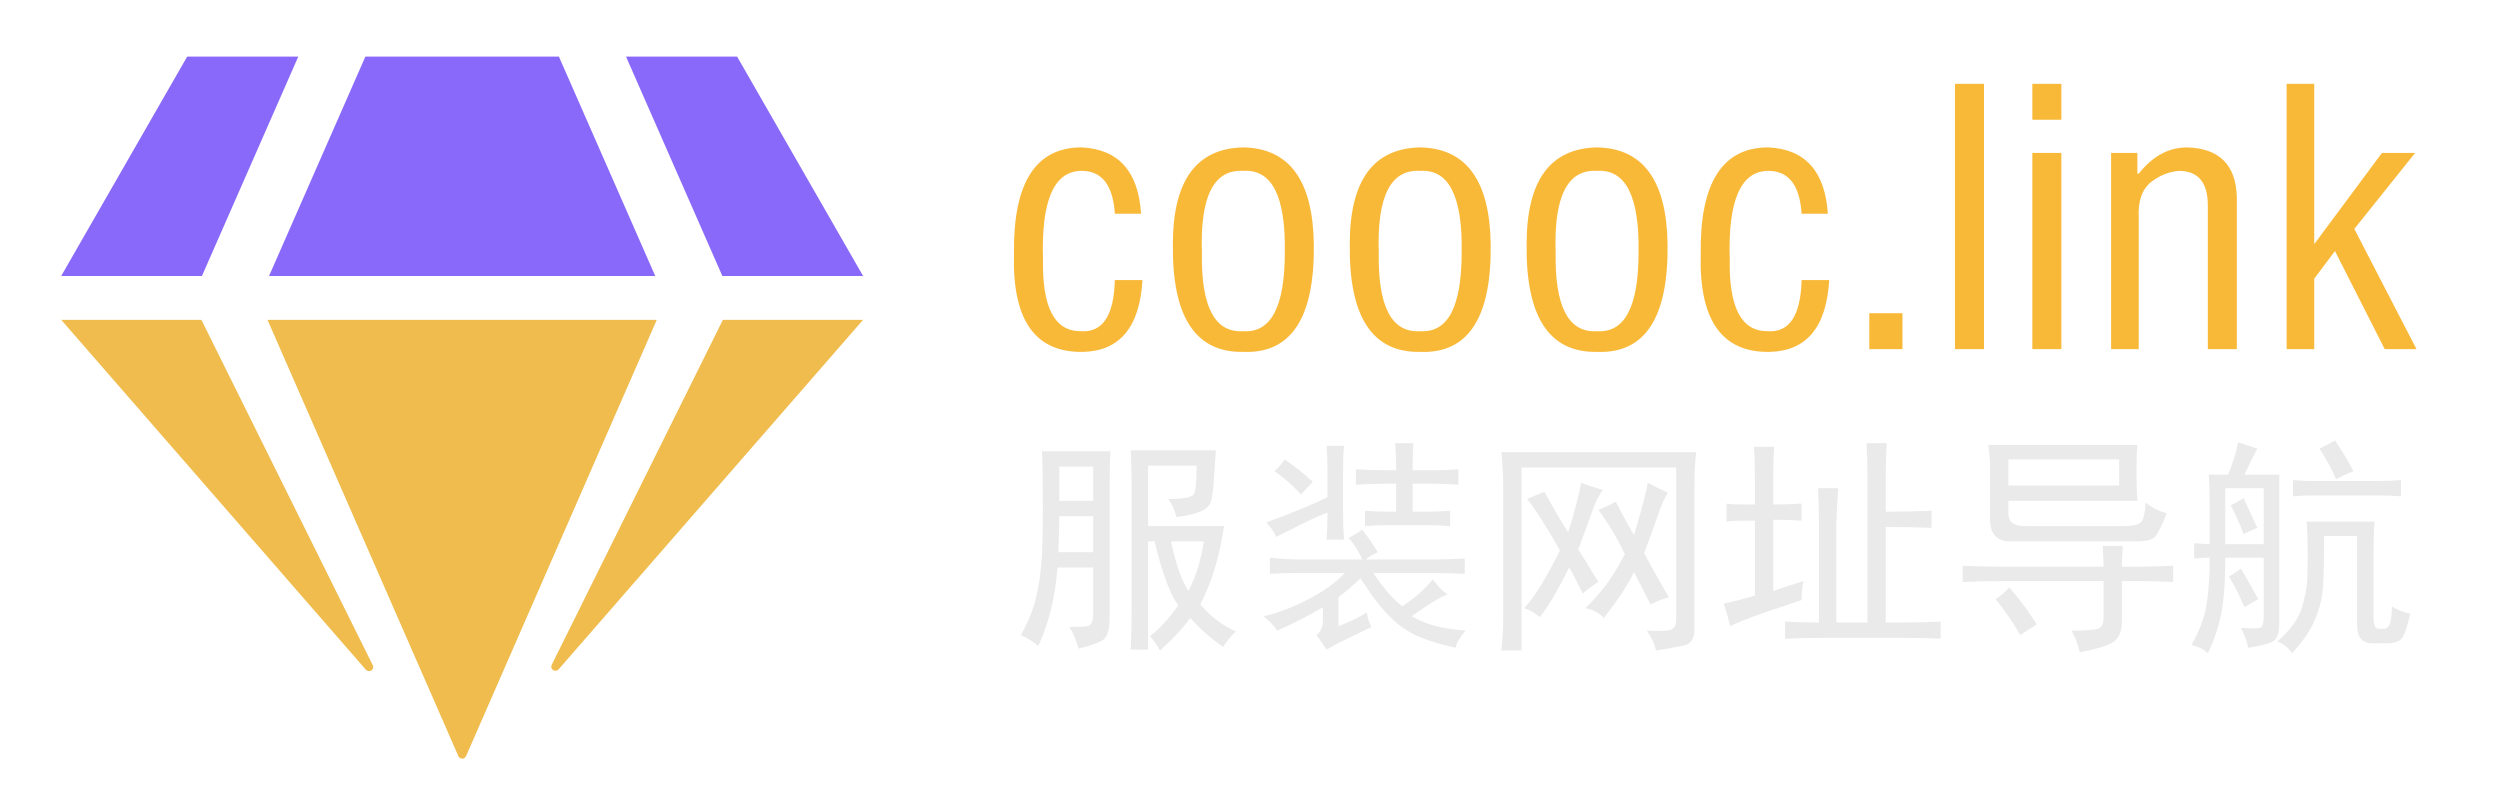 <?xml version="1.0" encoding="utf-8"?>
<!-- Generator: Adobe Illustrator 27.2.0, SVG Export Plug-In . SVG Version: 6.00 Build 0)  -->
<svg version="1.1" id="图层_1" xmlns="http://www.w3.org/2000/svg" xmlns:xlink="http://www.w3.org/1999/xlink" x="0px" y="0px"
	 viewBox="0 0 1920 602.67" style="enable-background:new 0 0 1920 602.67;" xml:space="preserve">
<style type="text/css">
	.st0{fill:#EFBC4D;}
	.st1{fill:#8969F9;}
	.st2{fill:#EAEAEA;}
	.st3{fill:#F9B938;}
</style>
<g>
	<g>
		<path class="st0" d="M154.67,245.64H47l233.83,268.52c1.07,1.37,3.1,1.68,4.49,0.63c1.28-0.95,1.71-2.74,0.86-4.11L154.67,245.64z
			 M555.18,245.64L423.67,510.69c-0.75,1.58,0,3.48,1.6,4.21c1.28,0.53,2.78,0.21,3.74-0.84l233.83-268.42H555.18z M205.45,245.64
			l146.59,335.08c0.75,1.58,2.57,2.32,4.17,1.68c0.75-0.32,1.28-0.95,1.71-1.68L504.4,245.64H205.45z"/>
		<path class="st1" d="M143.76,43.46L47,211.95h108.09l73.99-168.49H143.76z M566.09,43.46h-85.32l73.99,168.49h108.09L566.09,43.46
			z M280.62,43.46l-73.99,168.49h296.59L429.23,43.46H280.62z"/>
	</g>
	<g>
		<path class="st2" d="M852.23,372.19v102.45c0,9.7-2.11,15.58-6.33,17.64c-4.22,2.08-10.08,4.04-17.57,5.89
			c-1.88-6.93-4.22-12.47-7.03-16.62c6.56,0,11.24-0.23,14.06-0.69c2.81-0.45,4.22-3.91,4.22-10.39v-34.61h-27.41
			c-0.94,11.55-2.58,22.16-4.92,31.85c-2.35,9.7-5.62,19.15-9.85,28.39c-3.75-3.23-8.2-6-13.35-8.31
			c5.62-10.15,9.49-19.74,11.59-28.73c2.11-8.99,3.52-18.11,4.22-27.34c0.71-9.23,1.06-23.76,1.06-43.61
			c0-19.84-0.24-33.69-0.7-41.54h52.71C852.46,350.27,852.23,358.81,852.23,372.19z M839.58,424.11v-27.69h-26.01l-0.7,27.69H839.58
			z M839.58,384.65v-26.29h-26.01v26.29H839.58z M881.75,498.87H868.4c0.46-11.07,0.7-21.46,0.7-31.16v-96.23
			c0-7.84-0.24-16.37-0.7-25.61h65.37c-0.48,6.46-0.95,13.5-1.41,21.12c-0.48,7.62-1.18,13.39-2.11,17.3
			c-0.94,3.93-3.76,6.82-8.43,8.65c-4.69,1.85-10.79,3.25-18.28,4.16c-1.41-5.54-3.51-10.15-6.32-13.84
			c11.71,0,18.27-1.27,19.68-3.82c1.41-2.53,2.11-9.79,2.11-21.8h-37.26v46.39h58.34c-1.88,12-4.22,22.73-7.03,32.19
			c-2.81,9.46-6.57,18.81-11.24,28.03c7.96,9.23,17.09,16.16,27.41,20.77c-3.28,2.77-6.57,6.68-9.84,11.76
			c-8.91-6-17.34-13.39-25.31-22.15c-5.62,7.86-13.36,16.15-23.19,24.92c-2.35-4.15-4.92-7.86-7.73-11.07
			c6.56-4.62,13.82-12.47,21.79-23.54c-6.09-7.84-12.19-24.23-18.27-49.15h-4.92V498.87z M912.68,453.87
			c5.62-10.61,9.6-23.3,11.95-38.07h-25.31C903.07,433.34,907.52,446.03,912.68,453.87z"/>
		<path class="st2" d="M1016,478.1v-11.76c-11.72,6.91-23.44,12.93-35.14,18c-2.35-3.7-5.86-7.38-10.54-11.09
			c7.03-1.38,14.99-4.03,23.9-7.96c8.9-3.91,16.62-8.07,23.19-12.45c6.56-4.38,11.71-8.65,15.46-12.81h-34.44
			c-7.5,0-15.23,0.24-23.19,0.69v-12.45c7.96,0.93,15.7,1.38,23.19,1.38h47.79c-2.81-6.45-6.33-11.99-10.54-16.61
			c3.75-1.84,7.26-3.92,10.54-6.23c4.68,6,8.67,11.76,11.95,17.3c-4.22,1.85-7.27,3.7-9.14,5.54h52.01c7.03,0,14.99-0.23,23.9-0.69
			v11.76c-8.43-0.45-16.41-0.69-23.9-0.69h-46.39c8.43,12.47,15.92,21.01,22.5,25.62c4.67-3.23,9.01-6.58,13-10.04
			c3.97-3.46,7.38-7.03,10.2-10.73c3.27,4.61,7.03,8.54,11.24,11.76c-4.69,1.39-13.83,6.93-27.41,16.61
			c3.75,2.32,8.78,4.5,15.11,6.58c6.33,2.08,15.11,3.56,26.36,4.5c-4.22,4.6-6.8,8.99-7.73,13.14c-10.79-2.3-20.03-5.07-27.77-8.31
			c-7.73-3.23-15-8.07-21.79-14.53c-6.8-6.46-14.65-16.61-23.54-30.45c-4.22,4.15-9.84,8.99-16.87,14.53v22.15
			c7.48-2.77,14.75-6.23,21.79-10.39c0.46,3.71,1.63,7.39,3.51,11.07c-8.43,4.16-14.88,7.27-19.33,9.35
			c-4.46,2.08-9.49,4.73-15.11,7.96c-2.81-4.16-5.39-7.86-7.73-11.07C1013.89,485.48,1015.53,482.26,1016,478.1z M998.43,391.23
			c8.43-3.46,15.46-6.58,21.08-9.35v-20.07c0-6.93-0.24-13.38-0.7-19.38h13.36c-0.48,5.07-0.71,11.54-0.71,19.38v32.53
			c0,6,0.23,12.7,0.71,20.07h-13.36c0.46-7.84,0.7-14.76,0.7-20.76c-6.09,2.3-12.77,5.31-20.03,8.99c-7.27,3.7-13.71,6.93-19.33,9.7
			c-1.88-4.16-4.47-7.84-7.73-11.07C981.32,398.04,989.99,394.69,998.43,391.23z M978.74,361.81c3.75-3.22,6.33-6.23,7.73-9.01
			c7.03,4.62,14.29,10.39,21.79,17.31c-3.28,3.23-6.32,6.46-9.14,9.7C993.03,372.88,986.23,366.89,978.74,361.81z M1072.23,361.12
			c0-7.84-0.24-14.77-0.7-20.77h14.06c-0.47,2.77-0.71,9.68-0.71,20.77h18.28c4.22,0,9.84-0.24,16.87-0.7v11.78
			c-7.03-0.46-12.65-0.7-16.87-0.7h-18.28v21.46h13.36c3.28,0,8.43-0.23,15.47-0.69v11.78c-7.03-0.46-12.19-0.7-15.47-0.7h-32.33
			c-5.62,0-11.49,0.24-17.57,0.7v-11.78c4.67,0.46,10.07,0.69,16.16,0.69h7.73v-21.46h-9.84c-6.09,0-13.13,0.24-21.09,0.7v-11.78
			c7.96,0.46,15,0.7,21.09,0.7H1072.23z"/>
		<path class="st2" d="M1301.35,372.88v110.07c0,7.38-2.69,11.64-8.08,12.81c-5.39,1.14-12.54,2.42-21.43,3.8
			c-0.95-4.61-3.3-9.68-7.03-15.22c9.36,0.45,15.47,0.23,18.28-0.7c2.81-0.91,4.21-3.46,4.21-7.62V359.04h-118.78v140.52h-15.47
			c0.93-9.23,1.41-17.06,1.41-23.54V372.88c0-7.38-0.47-15.92-1.41-25.62h149.71C1301.82,353.28,1301.35,361.81,1301.35,372.88z
			 M1194.88,393.31c3.04,5.3,6.21,10.49,9.49,15.57c5.62-18.45,8.89-31.14,9.83-38.07c5.15,1.85,10.77,3.7,16.88,5.54
			c-2.81,3.23-5.39,8.2-7.73,14.89c-2.35,6.69-6.09,16.96-11.24,30.8c4.21,6.48,9.36,14.78,15.45,24.93
			c-4.68,2.77-8.68,5.78-11.94,8.99c-4.69-9.7-8.2-16.37-10.54-20.08c-8.44,17.09-15.94,29.78-22.5,38.08
			c-3.75-3.23-7.73-5.54-11.95-6.93c7.49-7.84,16.63-22.6,27.41-44.3c-11.24-19.84-19.68-33-25.3-39.46
			c4.22-1.84,8.66-3.7,13.36-5.54C1188.91,382.82,1191.82,388,1194.88,393.31z M1254.96,410.95c5.62-18.92,9.15-32.3,10.54-40.15
			c5.15,2.77,10.3,5.31,15.47,7.62c-2.35,3.23-4.92,8.99-7.73,17.3c-2.81,8.32-6.32,18-10.54,29.08
			c5.15,9.7,11.47,21.01,18.98,33.93c-5.16,1.38-9.83,3.23-14.06,5.54l-12.66-24.92c-3.28,6.46-6.56,12.11-9.83,16.96
			c-3.28,4.85-7.73,10.97-13.36,18.35c-3.28-3.7-7.98-6.23-14.06-7.62c4.21-4.15,8.78-9.22,13.71-15.23
			c4.92-5.99,10.42-14.76,16.52-26.29c-6.58-13.38-13.36-24.69-20.39-33.93c3.75-1.39,8.19-3.46,13.36-6.23
			C1247.94,398.73,1252.62,407.27,1254.96,410.95z"/>
		<path class="st2" d="M1351.97,471.53c-7.51,2.54-15.24,5.66-23.2,9.34c-1.4-5.99-3.05-11.76-4.92-17.3
			c4.22-0.93,8.55-1.96,13.01-3.11c4.45-1.15,8.08-2.19,10.89-3.13v-57.45h-11.24c-3.75,0-7.28,0.24-10.54,0.69v-13.84
			c2.81,0.46,6.08,0.69,9.85,0.69h11.94v-22.15c0-7.84-0.24-15.23-0.7-22.15h15.47c-0.48,6.91-0.71,14.31-0.71,22.15v22.15h3.52
			c5.15,0,11.24-0.23,18.27-0.69v13.15c-7.02-0.45-13.11-0.69-18.27-0.69h-3.52v54.68c5.15-1.84,12.89-4.38,23.2-7.62
			c-0.94,4.16-1.41,9.01-1.41,14.55C1369.99,465.41,1359.46,469,1351.97,471.53z M1410.3,401.96v76.14h23.9V365.95
			c0-8.31-0.24-16.84-0.7-25.61h15.45c-0.47,8.77-0.7,17.3-0.7,25.61v27c13.58,0,25.3-0.23,35.14-0.69v13.15
			c-9.37-0.45-21.09-0.69-35.14-0.69v73.37h14.06c8.9,0,18.28-0.23,28.11-0.69v13.15c-9.83-0.46-18.96-0.69-27.41-0.69h-61.84
			c-11.24,0-21.33,0.23-30.22,0.69v-13.15c8.89,0.46,17.57,0.69,26,0.69v-76.83c0-10.15-0.24-18.93-0.7-26.31h15.47
			C1411.23,381.88,1410.76,390.88,1410.3,401.96z"/>
		<path class="st2" d="M1615.53,435.18c0-4.15-0.24-9.45-0.7-15.92h15.47c-0.47,7.39-0.7,12.7-0.7,15.92h14.06
			c7.02,0,15.45-0.23,25.3-0.69v12.47c-9.85-0.46-18.28-0.7-25.3-0.7h-14.06v30.47c0,8.31-2.35,13.84-7.03,16.61
			c-4.69,2.77-13.13,5.3-25.3,7.62c-1.41-6-3.52-11.55-6.33-16.61c12.19,0,19.33-0.7,21.44-2.08c2.11-1.39,3.16-3.92,3.16-7.62
			v-28.39h-78.01c-9.85,0-19.92,0.24-30.22,0.7v-12.47c9.36,0.46,19.21,0.69,29.51,0.69H1615.53z M1641.54,341.73
			c-0.47,4.62-0.7,11.55-0.7,20.77c0,8.77,0.23,16.16,0.7,22.15h-99.1v9.7c0,6.46,4.21,9.7,12.64,9.7h75.21
			c7.02,0,11.59-0.93,13.71-2.77c2.11-1.84,3.39-6.93,3.86-15.23c4.68,3.7,10.07,6.46,16.17,8.31c-4.21,10.62-7.51,16.85-9.83,18.69
			c-2.35,1.85-7.03,2.77-14.07,2.77h-95.59c-10.79,0-16.17-5.54-16.17-16.61v-39.46c0-5.99-0.47-11.99-1.4-18H1641.54z
			 M1564.23,479.49c-5.16,3.23-9.39,5.99-12.66,8.31c-5.16-9.23-11.49-18.45-18.98-27.7c3.74-2.29,7.26-5.3,10.54-8.99
			C1550.16,458.96,1557.2,468.42,1564.23,479.49z M1627.49,372.88V352.8h-85.04v20.08H1627.49z"/>
		<path class="st2" d="M1723.78,364.58h26.71v114.21c0,7.38-1.65,12-4.92,13.86c-3.28,1.83-9.6,3.46-18.98,4.84
			c-0.94-5.07-2.81-10.15-5.62-15.22c7.49,0.46,12.31,0.46,14.4,0c2.11-0.46,3.16-3.47,3.16-9.01v-44.99h-29.51
			c0,10.61-0.36,19.96-1.06,28.03c-0.7,8.08-1.99,15.7-3.86,22.85c-1.88,7.14-4.69,14.64-8.43,22.49
			c-3.77-3.23-7.98-5.31-12.66-6.23c6.08-10.62,9.95-20.88,11.59-30.81c1.64-9.92,2.46-22.03,2.46-36.34
			c-3.28,0-7.26,0.24-11.94,0.69v-11.78c5.15,0.48,9.13,0.7,11.94,0.7v-30.47c0-6.91-0.24-14.53-0.7-22.84h14.75
			c3.75-8.77,6.33-17.08,7.73-24.92c5.15,1.84,10.07,3.46,14.77,4.84C1730.81,349.58,1727.52,356.27,1723.78,364.58z
			 M1738.53,417.88v-42.92h-29.51v42.92H1738.53z M1734.32,460.1c-3.28,1.85-6.81,3.93-10.54,6.24c-4.22-9.7-8.2-17.54-11.94-23.54
			c3.27-1.84,6.32-3.92,9.13-6.23C1725.65,444.43,1730.1,452.26,1734.32,460.1z M1733.62,405.42c-3.77,1.39-7.28,3.01-10.54,4.85
			c-1.88-5.54-5.16-12.92-9.85-22.15c2.81-1.39,6.09-3.23,9.85-5.54L1733.62,405.42z M1822.88,425.5v49.15
			c0,5.54,1.41,8.31,4.22,8.31h3.51c2.34,0,3.98-1.39,4.92-4.16c0.93-2.77,1.41-7.14,1.41-13.14c4.21,2.77,8.89,4.61,14.06,5.54
			c-1.88,8.77-3.77,14.76-5.62,17.99c-1.88,3.23-5.86,4.85-11.96,4.85h-11.24c-7.98,0-11.94-4.62-11.94-13.84v-68.54h-25.31
			c0,15.7-0.23,28.04-0.7,37.04c-0.47,9.01-2.46,17.78-5.97,26.31c-3.51,8.53-9.48,17.42-17.93,26.65
			c-2.81-4.16-6.56-7.17-11.24-8.99c9.85-8.78,16.05-17.31,18.63-25.62c2.57-8.31,3.98-15.58,4.22-21.8
			c0.23-6.23,0.35-13.26,0.35-21.12c0-7.84-0.24-15.68-0.7-23.54h52.01C1823.12,406.57,1822.88,414.89,1822.88,425.5z
			 M1843.97,381.19c-5.62-0.45-11.49-0.69-17.57-0.69h-50.61c-5.16,0-10.07,0.24-14.75,0.69v-12.47c5.15,0.48,9.83,0.7,14.06,0.7
			h52.01c5.62,0,11.24-0.23,16.87-0.7V381.19z M1807.42,361.81c-5.62,2.32-10.09,4.38-13.36,6.23c-2.81-6.91-7.03-14.76-12.66-23.54
			c4.68-2.3,8.66-4.37,11.96-6.23C1799.45,347.5,1804.14,355.34,1807.42,361.81z"/>
	</g>
	<g>
		<g>
			<path class="st3" d="M856.21,215.07h21.22c-2.12,36.08-17.34,54.47-45.63,55.18c-36.79,0.7-54.49-24.41-53.06-75.35
				c-0.71-54.47,16.61-81.71,52-81.71c28.29,1.43,43.51,18.41,45.63,50.94h-20.16c-1.43-21.92-9.92-32.9-25.47-32.9
				c-21.22,0-31.14,22.65-29.71,67.92c-0.71,36.79,8.84,55.18,28.65,55.18C846.66,255.76,855.49,242.66,856.21,215.07z"/>
			<path class="st3" d="M1009.02,187.48c0.7,56.61-17.34,84.18-54.12,82.77c-36.79,0.7-54.83-26.88-54.12-82.77
				c0-48.82,18.04-73.57,54.12-74.28C990.27,113.91,1008.31,138.67,1009.02,187.48z M986.74,193.85
				c0.7-43.14-9.92-64.02-31.84-62.61c-22.65-1.41-33.26,19.47-31.84,62.61c-0.71,41.75,9.9,61.92,31.84,60.49
				C976.12,255.76,986.74,235.6,986.74,193.85z"/>
			<path class="st3" d="M1144.86,187.48c0.7,56.61-17.34,84.18-54.12,82.77c-36.79,0.7-54.83-26.88-54.12-82.77
				c0-48.82,18.04-73.57,54.12-74.28C1126.1,113.91,1144.14,138.67,1144.86,187.48z M1122.57,193.85
				c0.7-43.14-9.92-64.02-31.84-62.61c-22.65-1.41-33.26,19.47-31.84,62.61c-0.71,41.75,9.9,61.92,31.84,60.49
				C1111.96,255.76,1122.57,235.6,1122.57,193.85z"/>
			<path class="st3" d="M1280.69,187.48c0.7,56.61-17.34,84.18-54.12,82.77c-36.79,0.7-54.83-26.88-54.12-82.77
				c0-48.82,18.04-73.57,54.12-74.28C1261.94,113.91,1279.98,138.67,1280.69,187.48z M1258.41,193.85
				c0.7-43.14-9.92-64.02-31.84-62.61c-22.65-1.41-33.26,19.47-31.84,62.61c-0.71,41.75,9.9,61.92,31.84,60.49
				C1247.79,255.76,1258.41,235.6,1258.41,193.85z"/>
			<path class="st3" d="M1383.63,215.07h21.22c-2.12,36.08-17.34,54.47-45.63,55.18c-36.79,0.7-54.49-24.41-53.06-75.35
				c-0.71-54.47,16.62-81.71,52-81.71c28.29,1.43,43.51,18.41,45.63,50.94h-20.16c-1.43-21.92-9.92-32.9-25.47-32.9
				c-21.22,0-31.14,22.65-29.71,67.92c-0.71,36.79,8.84,55.18,28.65,55.18C1374.08,255.76,1382.92,242.66,1383.63,215.07z"/>
			<path class="st3" d="M1461.1,268.13h-25.47v-27.59h25.47V268.13z"/>
			<path class="st3" d="M1523.71,268.13h-22.29V64.38h22.29V268.13z"/>
			<path class="st3" d="M1583.13,91.97h-22.29V64.38h22.29V91.97z M1583.13,268.13h-22.29V117.44h22.29V268.13z"/>
			<path class="st3" d="M1641.5,117.44v15.92h1.06c10.61-13.43,22.98-20.16,37.14-20.16c24.76,0.71,37.49,13.45,38.2,38.2v116.73
				h-22.29V157.77c0-17.68-7.43-26.53-22.29-26.53c-7.79,0.71-14.86,3.55-21.22,8.49c-7.08,5.67-10.26,14.86-9.55,27.59v100.81
				h-21.22V117.44H1641.5z"/>
			<path class="st3" d="M1777.34,268.13h-21.22V64.38h21.22v123.1l52-70.04h25.47l-46.69,58.37l47.75,92.33h-24.41l-38.2-75.35
				l-15.92,21.22V268.13z"/>
		</g>
	</g>
</g>
</svg>
